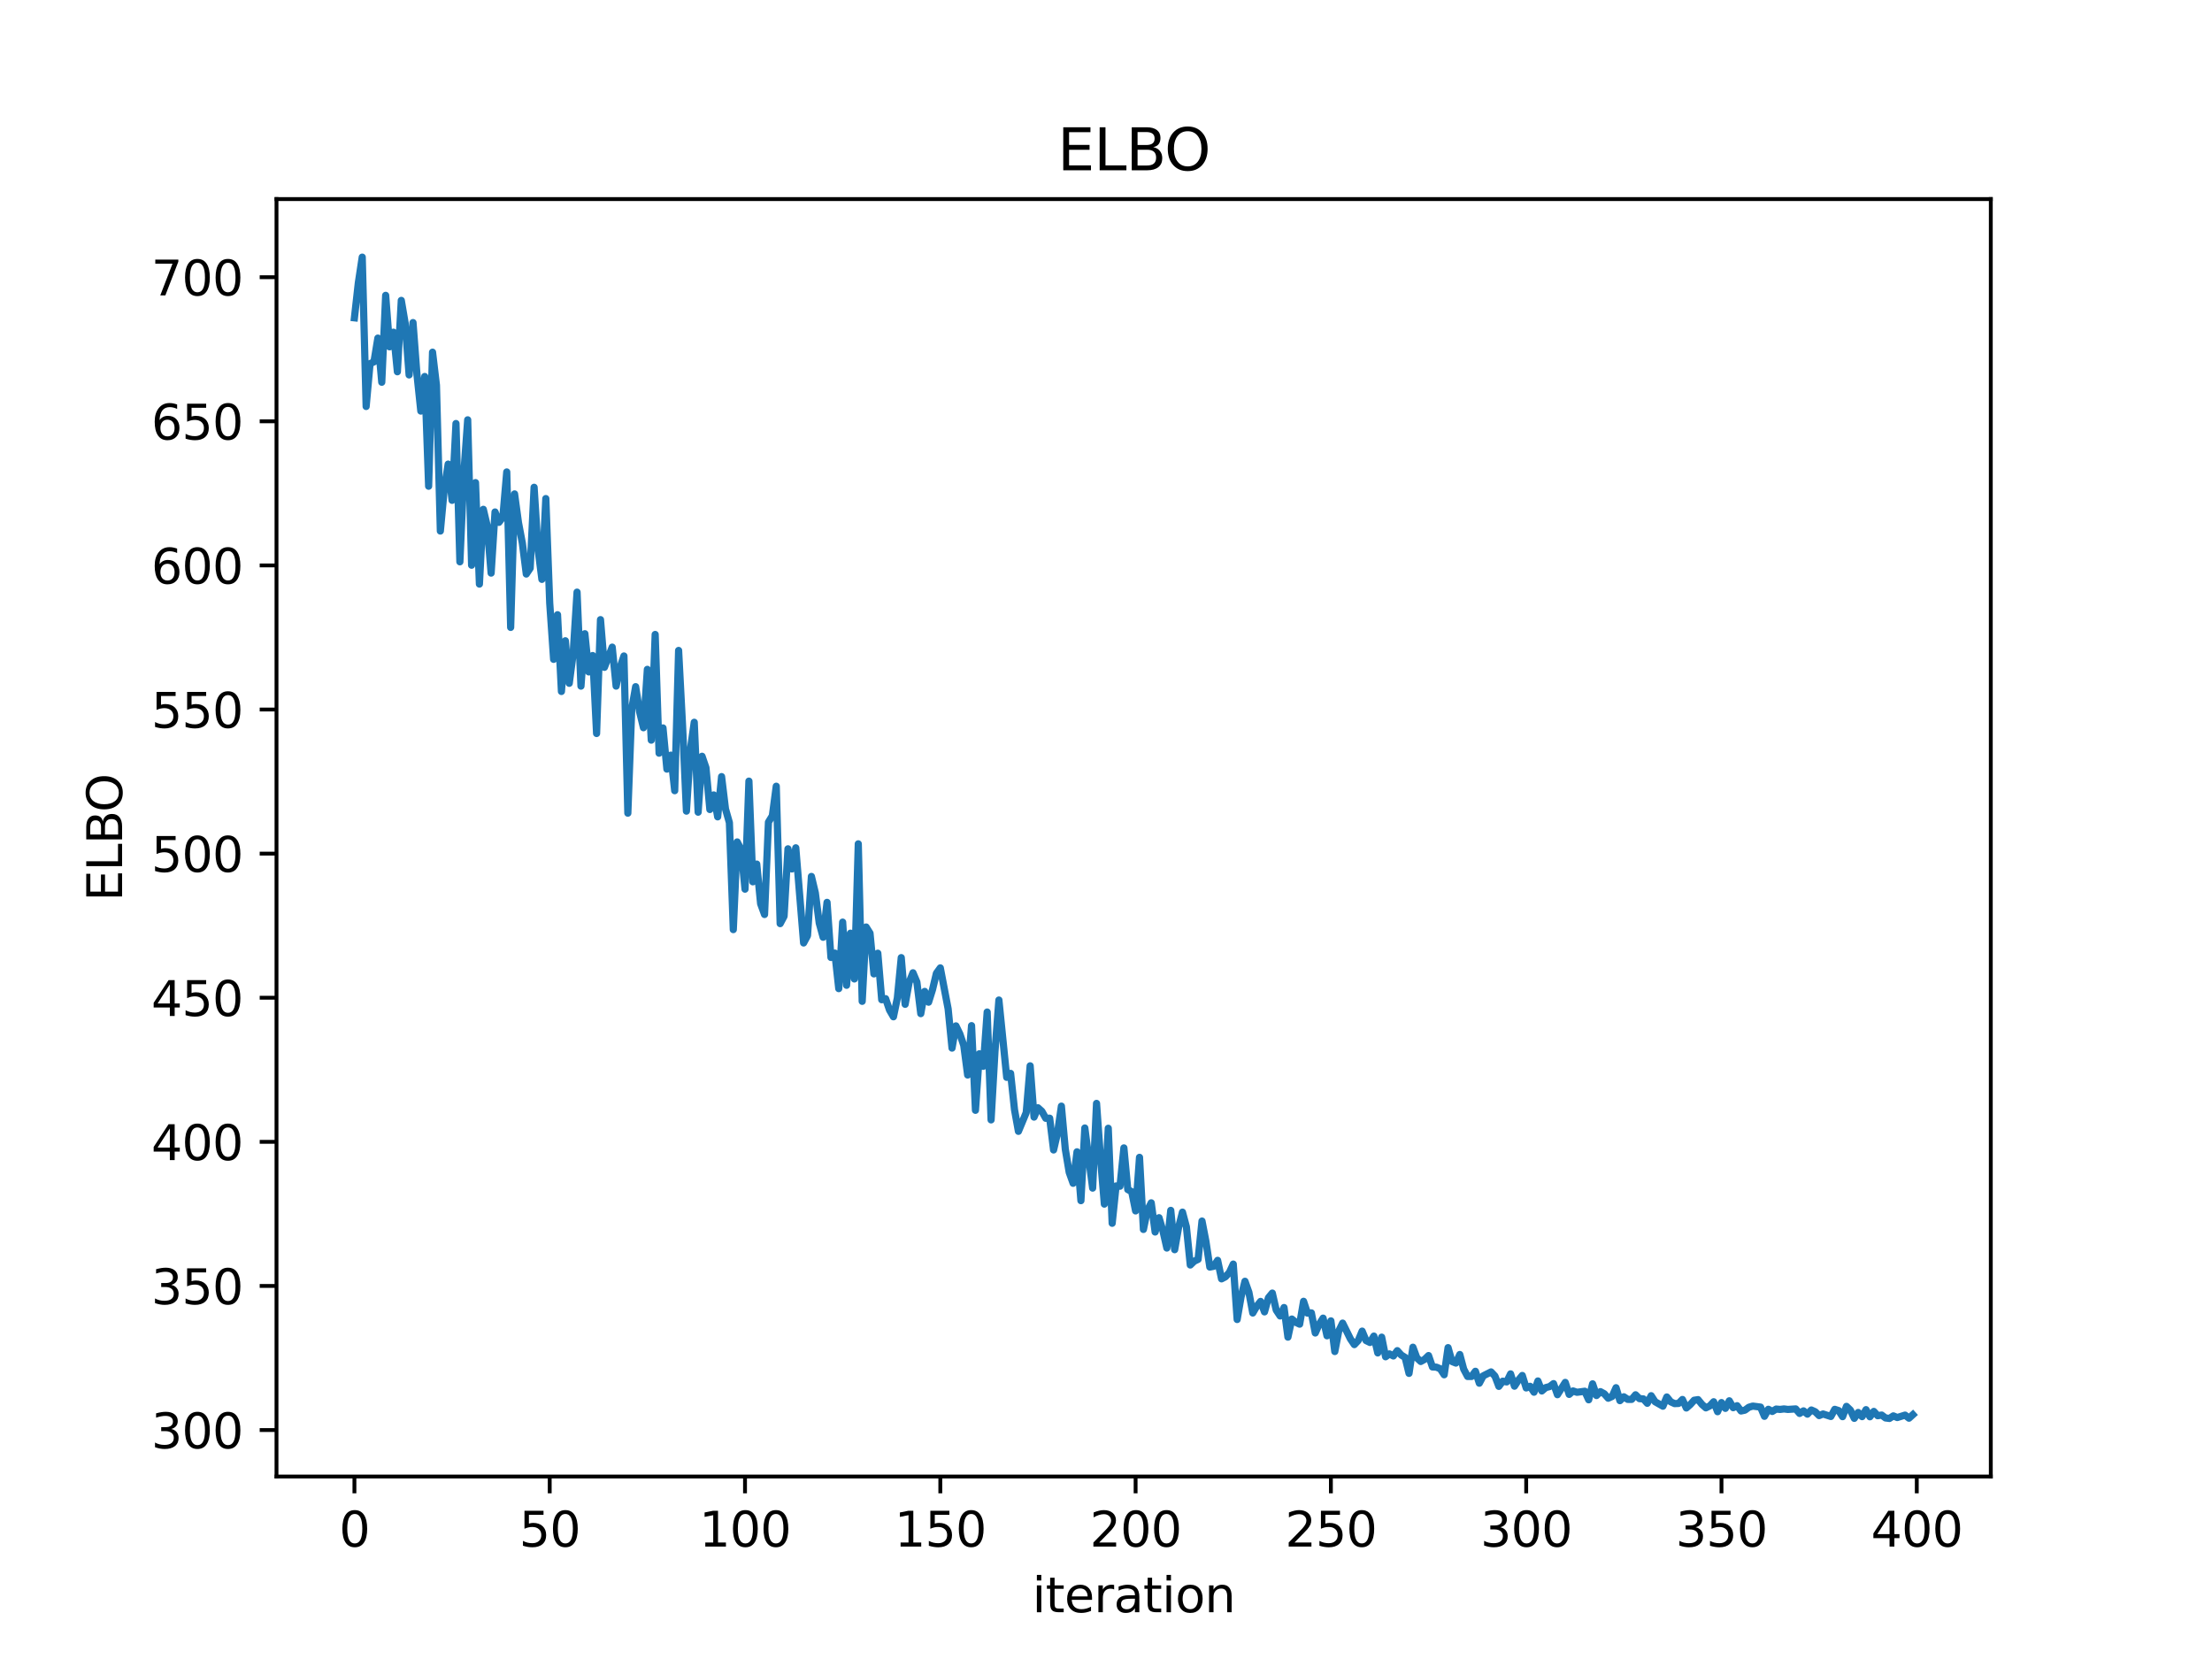 <?xml version="1.0" encoding="utf-8" standalone="no"?>
<!DOCTYPE svg PUBLIC "-//W3C//DTD SVG 1.1//EN"
  "http://www.w3.org/Graphics/SVG/1.1/DTD/svg11.dtd">
<svg xmlns:xlink="http://www.w3.org/1999/xlink" width="460.8pt" height="345.6pt" viewBox="0 0 460.8 345.6" xmlns="http://www.w3.org/2000/svg" version="1.1">
 <defs>
  <style type="text/css">*{stroke-linejoin: round; stroke-linecap: butt}</style>
 </defs>
 <g id="figure_1">
  <g id="patch_1">
   <path d="M 0 345.6 
L 460.8 345.6 
L 460.8 0 
L 0 0 
z
" style="fill: #ffffff"/>
  </g>
  <g id="axes_1">
   <g id="patch_2">
    <path d="M 57.6 307.584 
L 414.72 307.584 
L 414.72 41.472 
L 57.6 41.472 
z
" style="fill: #ffffff"/>
   </g>
   <g id="matplotlib.axis_1">
    <g id="xtick_1">
     <g id="line2d_1">
      <defs>
       <path id="m6cc0f89860" d="M 0 0 
L 0 3.5 
" style="stroke: #000000; stroke-width: 0.8"/>
      </defs>
      <g>
       <use xlink:href="#m6cc0f89860" x="73.833" y="307.584" style="stroke: #000000; stroke-width: 0.8"/>
      </g>
     </g>
     <g id="text_1">
      <!-- 0 -->
      <g transform="translate(70.651 322.182) scale(0.1 -0.1)">
       <defs>
        <path id="DejaVuSans-30" d="M 2034 4250 
Q 1547 4250 1301 3770 
Q 1056 3291 1056 2328 
Q 1056 1369 1301 889 
Q 1547 409 2034 409 
Q 2525 409 2770 889 
Q 3016 1369 3016 2328 
Q 3016 3291 2770 3770 
Q 2525 4250 2034 4250 
z
M 2034 4750 
Q 2819 4750 3233 4129 
Q 3647 3509 3647 2328 
Q 3647 1150 3233 529 
Q 2819 -91 2034 -91 
Q 1250 -91 836 529 
Q 422 1150 422 2328 
Q 422 3509 836 4129 
Q 1250 4750 2034 4750 
z
" transform="scale(0.016)"/>
       </defs>
       <use xlink:href="#DejaVuSans-30"/>
      </g>
     </g>
    </g>
    <g id="xtick_2">
     <g id="line2d_2">
      <g>
       <use xlink:href="#m6cc0f89860" x="114.516" y="307.584" style="stroke: #000000; stroke-width: 0.8"/>
      </g>
     </g>
     <g id="text_2">
      <!-- 50 -->
      <g transform="translate(108.154 322.182) scale(0.1 -0.1)">
       <defs>
        <path id="DejaVuSans-35" d="M 691 4666 
L 3169 4666 
L 3169 4134 
L 1269 4134 
L 1269 2991 
Q 1406 3038 1543 3061 
Q 1681 3084 1819 3084 
Q 2600 3084 3056 2656 
Q 3513 2228 3513 1497 
Q 3513 744 3044 326 
Q 2575 -91 1722 -91 
Q 1428 -91 1123 -41 
Q 819 9 494 109 
L 494 744 
Q 775 591 1075 516 
Q 1375 441 1709 441 
Q 2250 441 2565 725 
Q 2881 1009 2881 1497 
Q 2881 1984 2565 2268 
Q 2250 2553 1709 2553 
Q 1456 2553 1204 2497 
Q 953 2441 691 2322 
L 691 4666 
z
" transform="scale(0.016)"/>
       </defs>
       <use xlink:href="#DejaVuSans-35"/>
       <use xlink:href="#DejaVuSans-30" x="63.623"/>
      </g>
     </g>
    </g>
    <g id="xtick_3">
     <g id="line2d_3">
      <g>
       <use xlink:href="#m6cc0f89860" x="155.2" y="307.584" style="stroke: #000000; stroke-width: 0.8"/>
      </g>
     </g>
     <g id="text_3">
      <!-- 100 -->
      <g transform="translate(145.656 322.182) scale(0.1 -0.1)">
       <defs>
        <path id="DejaVuSans-31" d="M 794 531 
L 1825 531 
L 1825 4091 
L 703 3866 
L 703 4441 
L 1819 4666 
L 2450 4666 
L 2450 531 
L 3481 531 
L 3481 0 
L 794 0 
L 794 531 
z
" transform="scale(0.016)"/>
       </defs>
       <use xlink:href="#DejaVuSans-31"/>
       <use xlink:href="#DejaVuSans-30" x="63.623"/>
       <use xlink:href="#DejaVuSans-30" x="127.246"/>
      </g>
     </g>
    </g>
    <g id="xtick_4">
     <g id="line2d_4">
      <g>
       <use xlink:href="#m6cc0f89860" x="195.883" y="307.584" style="stroke: #000000; stroke-width: 0.8"/>
      </g>
     </g>
     <g id="text_4">
      <!-- 150 -->
      <g transform="translate(186.34 322.182) scale(0.1 -0.1)">
       <use xlink:href="#DejaVuSans-31"/>
       <use xlink:href="#DejaVuSans-35" x="63.623"/>
       <use xlink:href="#DejaVuSans-30" x="127.246"/>
      </g>
     </g>
    </g>
    <g id="xtick_5">
     <g id="line2d_5">
      <g>
       <use xlink:href="#m6cc0f89860" x="236.567" y="307.584" style="stroke: #000000; stroke-width: 0.8"/>
      </g>
     </g>
     <g id="text_5">
      <!-- 200 -->
      <g transform="translate(227.023 322.182) scale(0.1 -0.1)">
       <defs>
        <path id="DejaVuSans-32" d="M 1228 531 
L 3431 531 
L 3431 0 
L 469 0 
L 469 531 
Q 828 903 1448 1529 
Q 2069 2156 2228 2338 
Q 2531 2678 2651 2914 
Q 2772 3150 2772 3378 
Q 2772 3750 2511 3984 
Q 2250 4219 1831 4219 
Q 1534 4219 1204 4116 
Q 875 4013 500 3803 
L 500 4441 
Q 881 4594 1212 4672 
Q 1544 4750 1819 4750 
Q 2544 4750 2975 4387 
Q 3406 4025 3406 3419 
Q 3406 3131 3298 2873 
Q 3191 2616 2906 2266 
Q 2828 2175 2409 1742 
Q 1991 1309 1228 531 
z
" transform="scale(0.016)"/>
       </defs>
       <use xlink:href="#DejaVuSans-32"/>
       <use xlink:href="#DejaVuSans-30" x="63.623"/>
       <use xlink:href="#DejaVuSans-30" x="127.246"/>
      </g>
     </g>
    </g>
    <g id="xtick_6">
     <g id="line2d_6">
      <g>
       <use xlink:href="#m6cc0f89860" x="277.25" y="307.584" style="stroke: #000000; stroke-width: 0.8"/>
      </g>
     </g>
     <g id="text_6">
      <!-- 250 -->
      <g transform="translate(267.707 322.182) scale(0.1 -0.1)">
       <use xlink:href="#DejaVuSans-32"/>
       <use xlink:href="#DejaVuSans-35" x="63.623"/>
       <use xlink:href="#DejaVuSans-30" x="127.246"/>
      </g>
     </g>
    </g>
    <g id="xtick_7">
     <g id="line2d_7">
      <g>
       <use xlink:href="#m6cc0f89860" x="317.934" y="307.584" style="stroke: #000000; stroke-width: 0.8"/>
      </g>
     </g>
     <g id="text_7">
      <!-- 300 -->
      <g transform="translate(308.39 322.182) scale(0.1 -0.1)">
       <defs>
        <path id="DejaVuSans-33" d="M 2597 2516 
Q 3050 2419 3304 2112 
Q 3559 1806 3559 1356 
Q 3559 666 3084 287 
Q 2609 -91 1734 -91 
Q 1441 -91 1130 -33 
Q 819 25 488 141 
L 488 750 
Q 750 597 1062 519 
Q 1375 441 1716 441 
Q 2309 441 2620 675 
Q 2931 909 2931 1356 
Q 2931 1769 2642 2001 
Q 2353 2234 1838 2234 
L 1294 2234 
L 1294 2753 
L 1863 2753 
Q 2328 2753 2575 2939 
Q 2822 3125 2822 3475 
Q 2822 3834 2567 4026 
Q 2313 4219 1838 4219 
Q 1578 4219 1281 4162 
Q 984 4106 628 3988 
L 628 4550 
Q 988 4650 1302 4700 
Q 1616 4750 1894 4750 
Q 2613 4750 3031 4423 
Q 3450 4097 3450 3541 
Q 3450 3153 3228 2886 
Q 3006 2619 2597 2516 
z
" transform="scale(0.016)"/>
       </defs>
       <use xlink:href="#DejaVuSans-33"/>
       <use xlink:href="#DejaVuSans-30" x="63.623"/>
       <use xlink:href="#DejaVuSans-30" x="127.246"/>
      </g>
     </g>
    </g>
    <g id="xtick_8">
     <g id="line2d_8">
      <g>
       <use xlink:href="#m6cc0f89860" x="358.617" y="307.584" style="stroke: #000000; stroke-width: 0.8"/>
      </g>
     </g>
     <g id="text_8">
      <!-- 350 -->
      <g transform="translate(349.074 322.182) scale(0.1 -0.1)">
       <use xlink:href="#DejaVuSans-33"/>
       <use xlink:href="#DejaVuSans-35" x="63.623"/>
       <use xlink:href="#DejaVuSans-30" x="127.246"/>
      </g>
     </g>
    </g>
    <g id="xtick_9">
     <g id="line2d_9">
      <g>
       <use xlink:href="#m6cc0f89860" x="399.301" y="307.584" style="stroke: #000000; stroke-width: 0.8"/>
      </g>
     </g>
     <g id="text_9">
      <!-- 400 -->
      <g transform="translate(389.757 322.182) scale(0.1 -0.1)">
       <defs>
        <path id="DejaVuSans-34" d="M 2419 4116 
L 825 1625 
L 2419 1625 
L 2419 4116 
z
M 2253 4666 
L 3047 4666 
L 3047 1625 
L 3713 1625 
L 3713 1100 
L 3047 1100 
L 3047 0 
L 2419 0 
L 2419 1100 
L 313 1100 
L 313 1709 
L 2253 4666 
z
" transform="scale(0.016)"/>
       </defs>
       <use xlink:href="#DejaVuSans-34"/>
       <use xlink:href="#DejaVuSans-30" x="63.623"/>
       <use xlink:href="#DejaVuSans-30" x="127.246"/>
      </g>
     </g>
    </g>
    <g id="text_10">
     <!-- iteration -->
     <g transform="translate(215.037 335.861) scale(0.1 -0.1)">
      <defs>
       <path id="DejaVuSans-69" d="M 603 3500 
L 1178 3500 
L 1178 0 
L 603 0 
L 603 3500 
z
M 603 4863 
L 1178 4863 
L 1178 4134 
L 603 4134 
L 603 4863 
z
" transform="scale(0.016)"/>
       <path id="DejaVuSans-74" d="M 1172 4494 
L 1172 3500 
L 2356 3500 
L 2356 3053 
L 1172 3053 
L 1172 1153 
Q 1172 725 1289 603 
Q 1406 481 1766 481 
L 2356 481 
L 2356 0 
L 1766 0 
Q 1100 0 847 248 
Q 594 497 594 1153 
L 594 3053 
L 172 3053 
L 172 3500 
L 594 3500 
L 594 4494 
L 1172 4494 
z
" transform="scale(0.016)"/>
       <path id="DejaVuSans-65" d="M 3597 1894 
L 3597 1613 
L 953 1613 
Q 991 1019 1311 708 
Q 1631 397 2203 397 
Q 2534 397 2845 478 
Q 3156 559 3463 722 
L 3463 178 
Q 3153 47 2828 -22 
Q 2503 -91 2169 -91 
Q 1331 -91 842 396 
Q 353 884 353 1716 
Q 353 2575 817 3079 
Q 1281 3584 2069 3584 
Q 2775 3584 3186 3129 
Q 3597 2675 3597 1894 
z
M 3022 2063 
Q 3016 2534 2758 2815 
Q 2500 3097 2075 3097 
Q 1594 3097 1305 2825 
Q 1016 2553 972 2059 
L 3022 2063 
z
" transform="scale(0.016)"/>
       <path id="DejaVuSans-72" d="M 2631 2963 
Q 2534 3019 2420 3045 
Q 2306 3072 2169 3072 
Q 1681 3072 1420 2755 
Q 1159 2438 1159 1844 
L 1159 0 
L 581 0 
L 581 3500 
L 1159 3500 
L 1159 2956 
Q 1341 3275 1631 3429 
Q 1922 3584 2338 3584 
Q 2397 3584 2469 3576 
Q 2541 3569 2628 3553 
L 2631 2963 
z
" transform="scale(0.016)"/>
       <path id="DejaVuSans-61" d="M 2194 1759 
Q 1497 1759 1228 1600 
Q 959 1441 959 1056 
Q 959 750 1161 570 
Q 1363 391 1709 391 
Q 2188 391 2477 730 
Q 2766 1069 2766 1631 
L 2766 1759 
L 2194 1759 
z
M 3341 1997 
L 3341 0 
L 2766 0 
L 2766 531 
Q 2569 213 2275 61 
Q 1981 -91 1556 -91 
Q 1019 -91 701 211 
Q 384 513 384 1019 
Q 384 1609 779 1909 
Q 1175 2209 1959 2209 
L 2766 2209 
L 2766 2266 
Q 2766 2663 2505 2880 
Q 2244 3097 1772 3097 
Q 1472 3097 1187 3025 
Q 903 2953 641 2809 
L 641 3341 
Q 956 3463 1253 3523 
Q 1550 3584 1831 3584 
Q 2591 3584 2966 3190 
Q 3341 2797 3341 1997 
z
" transform="scale(0.016)"/>
       <path id="DejaVuSans-6f" d="M 1959 3097 
Q 1497 3097 1228 2736 
Q 959 2375 959 1747 
Q 959 1119 1226 758 
Q 1494 397 1959 397 
Q 2419 397 2687 759 
Q 2956 1122 2956 1747 
Q 2956 2369 2687 2733 
Q 2419 3097 1959 3097 
z
M 1959 3584 
Q 2709 3584 3137 3096 
Q 3566 2609 3566 1747 
Q 3566 888 3137 398 
Q 2709 -91 1959 -91 
Q 1206 -91 779 398 
Q 353 888 353 1747 
Q 353 2609 779 3096 
Q 1206 3584 1959 3584 
z
" transform="scale(0.016)"/>
       <path id="DejaVuSans-6e" d="M 3513 2113 
L 3513 0 
L 2938 0 
L 2938 2094 
Q 2938 2591 2744 2837 
Q 2550 3084 2163 3084 
Q 1697 3084 1428 2787 
Q 1159 2491 1159 1978 
L 1159 0 
L 581 0 
L 581 3500 
L 1159 3500 
L 1159 2956 
Q 1366 3272 1645 3428 
Q 1925 3584 2291 3584 
Q 2894 3584 3203 3211 
Q 3513 2838 3513 2113 
z
" transform="scale(0.016)"/>
      </defs>
      <use xlink:href="#DejaVuSans-69"/>
      <use xlink:href="#DejaVuSans-74" x="27.783"/>
      <use xlink:href="#DejaVuSans-65" x="66.992"/>
      <use xlink:href="#DejaVuSans-72" x="128.516"/>
      <use xlink:href="#DejaVuSans-61" x="169.629"/>
      <use xlink:href="#DejaVuSans-74" x="230.908"/>
      <use xlink:href="#DejaVuSans-69" x="270.117"/>
      <use xlink:href="#DejaVuSans-6f" x="297.9"/>
      <use xlink:href="#DejaVuSans-6e" x="359.082"/>
     </g>
    </g>
   </g>
   <g id="matplotlib.axis_2">
    <g id="ytick_1">
     <g id="line2d_10">
      <defs>
       <path id="mcfe7c01b33" d="M 0 0 
L -3.5 0 
" style="stroke: #000000; stroke-width: 0.8"/>
      </defs>
      <g>
       <use xlink:href="#mcfe7c01b33" x="57.6" y="297.905" style="stroke: #000000; stroke-width: 0.8"/>
      </g>
     </g>
     <g id="text_11">
      <!-- 300 -->
      <g transform="translate(31.512 301.705) scale(0.1 -0.1)">
       <use xlink:href="#DejaVuSans-33"/>
       <use xlink:href="#DejaVuSans-30" x="63.623"/>
       <use xlink:href="#DejaVuSans-30" x="127.246"/>
      </g>
     </g>
    </g>
    <g id="ytick_2">
     <g id="line2d_11">
      <g>
       <use xlink:href="#mcfe7c01b33" x="57.6" y="267.885" style="stroke: #000000; stroke-width: 0.8"/>
      </g>
     </g>
     <g id="text_12">
      <!-- 350 -->
      <g transform="translate(31.512 271.684) scale(0.1 -0.1)">
       <use xlink:href="#DejaVuSans-33"/>
       <use xlink:href="#DejaVuSans-35" x="63.623"/>
       <use xlink:href="#DejaVuSans-30" x="127.246"/>
      </g>
     </g>
    </g>
    <g id="ytick_3">
     <g id="line2d_12">
      <g>
       <use xlink:href="#mcfe7c01b33" x="57.6" y="237.865" style="stroke: #000000; stroke-width: 0.8"/>
      </g>
     </g>
     <g id="text_13">
      <!-- 400 -->
      <g transform="translate(31.512 241.664) scale(0.1 -0.1)">
       <use xlink:href="#DejaVuSans-34"/>
       <use xlink:href="#DejaVuSans-30" x="63.623"/>
       <use xlink:href="#DejaVuSans-30" x="127.246"/>
      </g>
     </g>
    </g>
    <g id="ytick_4">
     <g id="line2d_13">
      <g>
       <use xlink:href="#mcfe7c01b33" x="57.6" y="207.844" style="stroke: #000000; stroke-width: 0.8"/>
      </g>
     </g>
     <g id="text_14">
      <!-- 450 -->
      <g transform="translate(31.512 211.644) scale(0.1 -0.1)">
       <use xlink:href="#DejaVuSans-34"/>
       <use xlink:href="#DejaVuSans-35" x="63.623"/>
       <use xlink:href="#DejaVuSans-30" x="127.246"/>
      </g>
     </g>
    </g>
    <g id="ytick_5">
     <g id="line2d_14">
      <g>
       <use xlink:href="#mcfe7c01b33" x="57.6" y="177.824" style="stroke: #000000; stroke-width: 0.8"/>
      </g>
     </g>
     <g id="text_15">
      <!-- 500 -->
      <g transform="translate(31.512 181.623) scale(0.1 -0.1)">
       <use xlink:href="#DejaVuSans-35"/>
       <use xlink:href="#DejaVuSans-30" x="63.623"/>
       <use xlink:href="#DejaVuSans-30" x="127.246"/>
      </g>
     </g>
    </g>
    <g id="ytick_6">
     <g id="line2d_15">
      <g>
       <use xlink:href="#mcfe7c01b33" x="57.6" y="147.804" style="stroke: #000000; stroke-width: 0.8"/>
      </g>
     </g>
     <g id="text_16">
      <!-- 550 -->
      <g transform="translate(31.512 151.603) scale(0.1 -0.1)">
       <use xlink:href="#DejaVuSans-35"/>
       <use xlink:href="#DejaVuSans-35" x="63.623"/>
       <use xlink:href="#DejaVuSans-30" x="127.246"/>
      </g>
     </g>
    </g>
    <g id="ytick_7">
     <g id="line2d_16">
      <g>
       <use xlink:href="#mcfe7c01b33" x="57.6" y="117.784" style="stroke: #000000; stroke-width: 0.8"/>
      </g>
     </g>
     <g id="text_17">
      <!-- 600 -->
      <g transform="translate(31.512 121.583) scale(0.1 -0.1)">
       <defs>
        <path id="DejaVuSans-36" d="M 2113 2584 
Q 1688 2584 1439 2293 
Q 1191 2003 1191 1497 
Q 1191 994 1439 701 
Q 1688 409 2113 409 
Q 2538 409 2786 701 
Q 3034 994 3034 1497 
Q 3034 2003 2786 2293 
Q 2538 2584 2113 2584 
z
M 3366 4563 
L 3366 3988 
Q 3128 4100 2886 4159 
Q 2644 4219 2406 4219 
Q 1781 4219 1451 3797 
Q 1122 3375 1075 2522 
Q 1259 2794 1537 2939 
Q 1816 3084 2150 3084 
Q 2853 3084 3261 2657 
Q 3669 2231 3669 1497 
Q 3669 778 3244 343 
Q 2819 -91 2113 -91 
Q 1303 -91 875 529 
Q 447 1150 447 2328 
Q 447 3434 972 4092 
Q 1497 4750 2381 4750 
Q 2619 4750 2861 4703 
Q 3103 4656 3366 4563 
z
" transform="scale(0.016)"/>
       </defs>
       <use xlink:href="#DejaVuSans-36"/>
       <use xlink:href="#DejaVuSans-30" x="63.623"/>
       <use xlink:href="#DejaVuSans-30" x="127.246"/>
      </g>
     </g>
    </g>
    <g id="ytick_8">
     <g id="line2d_17">
      <g>
       <use xlink:href="#mcfe7c01b33" x="57.6" y="87.763" style="stroke: #000000; stroke-width: 0.8"/>
      </g>
     </g>
     <g id="text_18">
      <!-- 650 -->
      <g transform="translate(31.512 91.563) scale(0.1 -0.1)">
       <use xlink:href="#DejaVuSans-36"/>
       <use xlink:href="#DejaVuSans-35" x="63.623"/>
       <use xlink:href="#DejaVuSans-30" x="127.246"/>
      </g>
     </g>
    </g>
    <g id="ytick_9">
     <g id="line2d_18">
      <g>
       <use xlink:href="#mcfe7c01b33" x="57.6" y="57.743" style="stroke: #000000; stroke-width: 0.8"/>
      </g>
     </g>
     <g id="text_19">
      <!-- 700 -->
      <g transform="translate(31.512 61.542) scale(0.1 -0.1)">
       <defs>
        <path id="DejaVuSans-37" d="M 525 4666 
L 3525 4666 
L 3525 4397 
L 1831 0 
L 1172 0 
L 2766 4134 
L 525 4134 
L 525 4666 
z
" transform="scale(0.016)"/>
       </defs>
       <use xlink:href="#DejaVuSans-37"/>
       <use xlink:href="#DejaVuSans-30" x="63.623"/>
       <use xlink:href="#DejaVuSans-30" x="127.246"/>
      </g>
     </g>
    </g>
    <g id="text_20">
     <!-- ELBO -->
     <g transform="translate(25.433 187.752) rotate(-90) scale(0.1 -0.1)">
      <defs>
       <path id="DejaVuSans-45" d="M 628 4666 
L 3578 4666 
L 3578 4134 
L 1259 4134 
L 1259 2753 
L 3481 2753 
L 3481 2222 
L 1259 2222 
L 1259 531 
L 3634 531 
L 3634 0 
L 628 0 
L 628 4666 
z
" transform="scale(0.016)"/>
       <path id="DejaVuSans-4c" d="M 628 4666 
L 1259 4666 
L 1259 531 
L 3531 531 
L 3531 0 
L 628 0 
L 628 4666 
z
" transform="scale(0.016)"/>
       <path id="DejaVuSans-42" d="M 1259 2228 
L 1259 519 
L 2272 519 
Q 2781 519 3026 730 
Q 3272 941 3272 1375 
Q 3272 1813 3026 2020 
Q 2781 2228 2272 2228 
L 1259 2228 
z
M 1259 4147 
L 1259 2741 
L 2194 2741 
Q 2656 2741 2882 2914 
Q 3109 3088 3109 3444 
Q 3109 3797 2882 3972 
Q 2656 4147 2194 4147 
L 1259 4147 
z
M 628 4666 
L 2241 4666 
Q 2963 4666 3353 4366 
Q 3744 4066 3744 3513 
Q 3744 3084 3544 2831 
Q 3344 2578 2956 2516 
Q 3422 2416 3680 2098 
Q 3938 1781 3938 1306 
Q 3938 681 3513 340 
Q 3088 0 2303 0 
L 628 0 
L 628 4666 
z
" transform="scale(0.016)"/>
       <path id="DejaVuSans-4f" d="M 2522 4238 
Q 1834 4238 1429 3725 
Q 1025 3213 1025 2328 
Q 1025 1447 1429 934 
Q 1834 422 2522 422 
Q 3209 422 3611 934 
Q 4013 1447 4013 2328 
Q 4013 3213 3611 3725 
Q 3209 4238 2522 4238 
z
M 2522 4750 
Q 3503 4750 4090 4092 
Q 4678 3434 4678 2328 
Q 4678 1225 4090 567 
Q 3503 -91 2522 -91 
Q 1538 -91 948 565 
Q 359 1222 359 2328 
Q 359 3434 948 4092 
Q 1538 4750 2522 4750 
z
" transform="scale(0.016)"/>
      </defs>
      <use xlink:href="#DejaVuSans-45"/>
      <use xlink:href="#DejaVuSans-4c" x="63.184"/>
      <use xlink:href="#DejaVuSans-42" x="118.896"/>
      <use xlink:href="#DejaVuSans-4f" x="185.75"/>
     </g>
    </g>
   </g>
   <g id="line2d_19">
    <path d="M 73.833 66.21 
L 74.646 58.939 
L 75.46 53.568 
L 76.274 84.677 
L 77.087 75.76 
L 77.901 75.38 
L 78.715 70.433 
L 79.528 79.626 
L 80.342 61.526 
L 81.156 72.248 
L 81.969 69.207 
L 82.783 77.444 
L 83.597 62.58 
L 84.41 67.369 
L 85.224 78.103 
L 86.038 67.198 
L 86.851 77.918 
L 87.665 85.633 
L 88.479 78.43 
L 89.292 101.288 
L 90.106 73.369 
L 90.92 80.244 
L 91.733 110.625 
L 92.547 101.888 
L 93.361 96.68 
L 94.174 104.227 
L 94.988 88.229 
L 95.802 117.035 
L 96.616 98.78 
L 97.429 87.457 
L 98.243 117.745 
L 99.057 100.541 
L 99.87 121.675 
L 100.684 106.102 
L 101.498 109.567 
L 102.311 119.386 
L 103.125 106.656 
L 103.939 108.815 
L 104.752 107.739 
L 105.566 98.315 
L 106.38 130.698 
L 107.193 102.892 
L 108.007 108.871 
L 108.821 113.184 
L 109.634 119.579 
L 110.448 118.36 
L 111.262 101.512 
L 112.075 114.34 
L 112.889 120.692 
L 113.703 103.862 
L 114.516 125.626 
L 115.33 137.353 
L 116.144 128.06 
L 116.957 144.044 
L 117.771 133.486 
L 118.585 142.344 
L 119.398 136.196 
L 120.212 123.353 
L 121.026 142.933 
L 121.839 132.013 
L 122.653 139.97 
L 123.467 136.56 
L 124.28 152.799 
L 125.094 129.082 
L 125.908 139.018 
L 127.535 134.812 
L 128.349 142.931 
L 129.162 139.072 
L 129.976 136.654 
L 130.79 169.397 
L 131.603 147.663 
L 132.417 143.048 
L 133.231 148.25 
L 134.044 151.597 
L 134.858 139.441 
L 135.672 154.187 
L 136.485 132.17 
L 137.299 156.901 
L 138.113 151.644 
L 138.926 160.22 
L 139.74 157.316 
L 140.554 164.717 
L 141.367 135.501 
L 142.181 151.019 
L 142.995 168.972 
L 143.808 156.243 
L 144.622 150.464 
L 145.436 169.193 
L 146.249 157.547 
L 147.063 159.926 
L 147.877 168.635 
L 148.69 165.605 
L 149.504 170.163 
L 150.318 161.785 
L 151.131 168.513 
L 151.945 171.367 
L 152.759 193.654 
L 153.572 175.389 
L 154.386 176.975 
L 155.2 185.228 
L 156.013 162.723 
L 156.827 183.695 
L 157.641 180.004 
L 158.454 188.273 
L 159.268 190.505 
L 160.082 171.272 
L 160.895 169.932 
L 161.709 163.786 
L 162.523 192.408 
L 163.336 190.877 
L 164.15 176.825 
L 164.964 181.018 
L 165.777 176.617 
L 167.405 196.434 
L 168.219 194.914 
L 169.032 182.579 
L 169.846 185.986 
L 170.66 192.284 
L 171.473 195.246 
L 172.287 187.977 
L 173.101 199.455 
L 173.914 198.544 
L 174.728 205.948 
L 175.542 192.097 
L 176.355 205.254 
L 177.169 194.401 
L 177.983 203.933 
L 178.796 175.789 
L 179.61 208.596 
L 180.424 193.112 
L 181.237 194.406 
L 182.051 202.879 
L 182.865 198.575 
L 183.678 208.262 
L 184.492 208.043 
L 185.306 210.414 
L 186.119 211.815 
L 186.933 207.91 
L 187.747 199.491 
L 188.56 209.214 
L 189.374 204.694 
L 190.188 202.646 
L 191.001 204.579 
L 191.815 211.159 
L 192.629 206.53 
L 193.442 208.773 
L 194.256 206.167 
L 195.07 202.756 
L 195.883 201.632 
L 197.511 210.153 
L 198.324 218.339 
L 199.138 213.709 
L 199.952 215.374 
L 200.765 217.769 
L 201.579 223.944 
L 202.393 213.661 
L 203.206 231.296 
L 204.02 219.519 
L 204.834 222.13 
L 205.647 210.826 
L 206.461 233.291 
L 207.275 218.964 
L 208.088 208.325 
L 209.716 224.433 
L 210.529 223.606 
L 211.343 231.192 
L 212.157 235.678 
L 213.784 231.766 
L 214.598 222.031 
L 215.411 232.708 
L 216.225 230.771 
L 217.039 231.508 
L 217.852 232.961 
L 218.666 232.942 
L 219.48 239.555 
L 220.293 236.069 
L 221.107 230.427 
L 221.921 239.402 
L 222.734 244.226 
L 223.548 246.499 
L 224.362 239.944 
L 225.175 250.119 
L 225.989 234.982 
L 227.616 247.503 
L 228.43 229.858 
L 229.244 241.157 
L 230.057 250.836 
L 230.871 235.036 
L 231.685 254.831 
L 232.498 247.057 
L 233.312 247.117 
L 234.126 239.127 
L 234.939 247.806 
L 235.753 248.247 
L 236.567 252.258 
L 237.381 241.095 
L 238.194 256.116 
L 239.008 252.178 
L 239.822 250.571 
L 240.635 256.646 
L 241.449 253.669 
L 242.263 256.433 
L 243.076 259.989 
L 243.89 252.141 
L 244.704 260.333 
L 245.517 255.721 
L 246.331 252.513 
L 247.145 255.559 
L 247.958 263.523 
L 248.772 262.736 
L 249.586 262.345 
L 250.399 254.37 
L 251.213 258.584 
L 252.027 263.951 
L 252.84 263.79 
L 253.654 262.554 
L 254.468 266.407 
L 255.281 265.981 
L 256.095 265.088 
L 256.909 263.334 
L 257.722 274.878 
L 258.536 270.168 
L 259.35 266.911 
L 260.163 269.196 
L 260.977 273.522 
L 261.791 272.126 
L 262.604 271.109 
L 263.418 273.288 
L 264.232 270.351 
L 265.045 269.371 
L 265.859 272.915 
L 266.673 274.138 
L 267.486 272.382 
L 268.3 278.551 
L 269.114 274.779 
L 269.927 275.458 
L 270.741 275.851 
L 271.555 271.086 
L 272.368 273.544 
L 273.182 273.497 
L 273.996 277.684 
L 274.809 275.865 
L 275.623 274.592 
L 276.437 278.271 
L 277.25 275.16 
L 278.064 281.549 
L 278.878 277.305 
L 279.691 275.626 
L 281.319 278.917 
L 282.132 280.106 
L 282.946 279.247 
L 283.76 277.297 
L 284.573 279.263 
L 285.387 279.661 
L 286.201 278.332 
L 287.014 281.838 
L 287.828 278.555 
L 288.642 282.638 
L 289.455 282.044 
L 290.269 282.473 
L 291.083 281.367 
L 291.896 282.274 
L 292.71 282.779 
L 293.524 286.099 
L 294.337 280.649 
L 295.151 282.862 
L 295.965 283.621 
L 296.778 283.178 
L 297.592 282.388 
L 298.406 284.762 
L 299.219 284.803 
L 300.033 285.143 
L 300.847 286.388 
L 301.66 280.738 
L 302.474 283.627 
L 303.288 283.949 
L 304.101 282.17 
L 304.915 285.218 
L 305.729 286.746 
L 306.543 286.746 
L 307.356 285.663 
L 308.17 288.147 
L 308.984 286.616 
L 310.611 285.795 
L 311.425 286.661 
L 312.238 288.806 
L 313.052 287.725 
L 313.866 287.88 
L 314.679 286.204 
L 315.493 288.766 
L 316.307 287.513 
L 317.12 286.536 
L 317.934 289.133 
L 318.748 288.795 
L 319.561 290.021 
L 320.375 287.681 
L 321.189 289.761 
L 322.002 289.063 
L 322.816 288.851 
L 323.63 288.234 
L 324.443 290.541 
L 326.071 287.982 
L 326.884 290.477 
L 327.698 289.76 
L 328.512 290.042 
L 330.139 289.821 
L 330.953 291.603 
L 331.766 288.279 
L 332.58 290.716 
L 333.394 289.906 
L 334.207 290.348 
L 335.021 291.274 
L 335.835 290.907 
L 336.648 289.087 
L 337.462 291.783 
L 338.276 290.976 
L 339.089 291.518 
L 339.903 291.517 
L 340.717 290.558 
L 341.53 291.361 
L 342.344 291.414 
L 343.158 292.329 
L 343.971 290.751 
L 344.785 292.007 
L 346.412 292.936 
L 347.226 291.017 
L 348.04 292.021 
L 348.853 292.396 
L 349.667 292.36 
L 350.481 291.536 
L 351.294 293.309 
L 352.108 292.601 
L 352.922 291.697 
L 353.735 291.568 
L 354.549 292.563 
L 355.363 293.28 
L 356.176 292.881 
L 356.99 292.012 
L 357.804 294.083 
L 358.617 292.182 
L 359.431 293.386 
L 360.245 291.813 
L 361.058 293.248 
L 361.872 292.834 
L 362.686 293.933 
L 363.499 293.762 
L 364.313 293.162 
L 365.127 292.915 
L 366.754 293.124 
L 367.568 295.043 
L 368.381 293.577 
L 369.195 294.032 
L 370.009 293.534 
L 370.822 293.609 
L 371.636 293.507 
L 372.45 293.61 
L 374.077 293.502 
L 374.891 294.445 
L 375.704 293.911 
L 376.518 294.59 
L 377.332 293.728 
L 378.146 294.095 
L 378.959 294.895 
L 379.773 294.555 
L 381.4 295.081 
L 382.214 293.589 
L 383.028 293.853 
L 383.841 295.118 
L 384.655 292.973 
L 385.469 293.75 
L 386.282 295.468 
L 387.096 294.241 
L 387.91 295.108 
L 388.723 293.657 
L 389.537 295.14 
L 390.351 294.023 
L 391.164 294.921 
L 391.978 294.779 
L 392.792 295.387 
L 393.605 295.488 
L 394.419 294.952 
L 395.233 295.299 
L 396.86 294.792 
L 397.674 295.437 
L 398.487 294.7 
L 398.487 294.7 
" clip-path="url(#p3f142968c9)" style="fill: none; stroke: #1f77b4; stroke-width: 1.5; stroke-linecap: square"/>
   </g>
   <g id="patch_3">
    <path d="M 57.6 307.584 
L 57.6 41.472 
" style="fill: none; stroke: #000000; stroke-width: 0.8; stroke-linejoin: miter; stroke-linecap: square"/>
   </g>
   <g id="patch_4">
    <path d="M 414.72 307.584 
L 414.72 41.472 
" style="fill: none; stroke: #000000; stroke-width: 0.8; stroke-linejoin: miter; stroke-linecap: square"/>
   </g>
   <g id="patch_5">
    <path d="M 57.6 307.584 
L 414.72 307.584 
" style="fill: none; stroke: #000000; stroke-width: 0.8; stroke-linejoin: miter; stroke-linecap: square"/>
   </g>
   <g id="patch_6">
    <path d="M 57.6 41.472 
L 414.72 41.472 
" style="fill: none; stroke: #000000; stroke-width: 0.8; stroke-linejoin: miter; stroke-linecap: square"/>
   </g>
   <g id="text_21">
    <!-- ELBO -->
    <g transform="translate(220.291 35.472) scale(0.12 -0.12)">
     <use xlink:href="#DejaVuSans-45"/>
     <use xlink:href="#DejaVuSans-4c" x="63.184"/>
     <use xlink:href="#DejaVuSans-42" x="118.896"/>
     <use xlink:href="#DejaVuSans-4f" x="185.75"/>
    </g>
   </g>
  </g>
 </g>
 <defs>
  <clipPath id="p3f142968c9">
   <rect x="57.6" y="41.472" width="357.12" height="266.112"/>
  </clipPath>
 </defs>
</svg>
